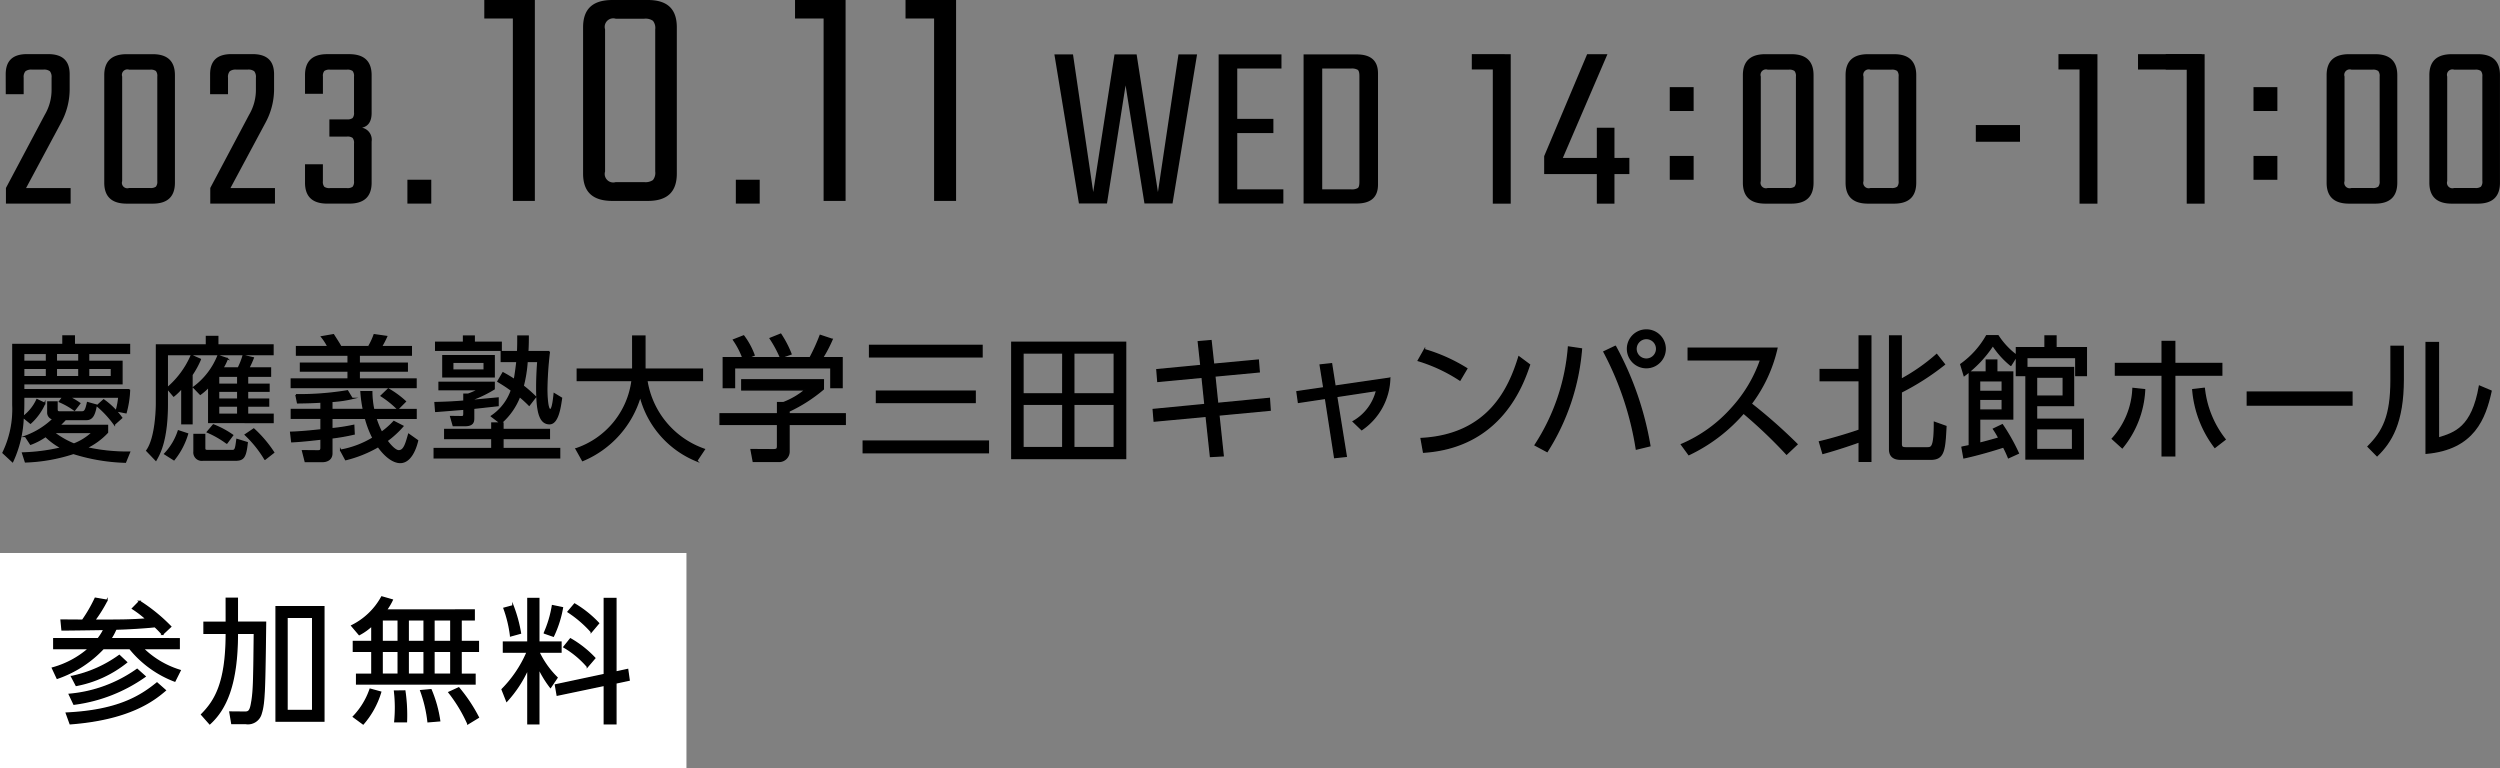 <svg xmlns="http://www.w3.org/2000/svg" width="218" height="66.984" viewBox="0 0 218 66.984">
  <rect x="0" y="0" width="218" height="66.984" fill="#808080" stroke="none"/>
  <g id="keyvisual_date_sp" transform="translate(-1623.303 -909.122)">
    <g id="グループ_14152" data-name="グループ 14152">
      <g id="グループ_14151" data-name="グループ 14151">
        <g id="グループ_14143" data-name="グループ 14143">
          <g id="グループ_14142" data-name="グループ 14142">
            <g id="グループ_14141" data-name="グループ 14141">
              <g id="グループ_14140" data-name="グループ 14140">
                <path id="パス_38739" data-name="パス 38739" d="M1658.828,926.876v-2.082h2.082v2.082Z"/>
              </g>
              <path id="パス_38740" data-name="パス 38740" d="M1638.557,915.678v9.37q0,1.832-1.936,1.832h-2.27q-1.957,0-1.957-1.832v-9.37q0-1.832,1.957-1.832h2.27Q1638.556,913.846,1638.557,915.678Zm-1.538,9.241V915.8a.679.679,0,0,0-.125-.49.775.775,0,0,0-.5-.114h-1.838a.476.476,0,0,0-.6.6v9.12a.475.475,0,0,0,.6.6h1.838a.775.775,0,0,0,.5-.114A.677.677,0,0,0,1637.019,924.919Z"/>
              <path id="パス_38741" data-name="パス 38741" d="M1623.805,917.337h1.562V915.9a.758.758,0,0,1,.157-.566.849.849,0,0,1,.57-.141h.978a.831.831,0,0,1,.584.144.8.8,0,0,1,.144.563v.972a4.287,4.287,0,0,1-.6,2.272l-3.379,6.369v1.361h5.641v-1.354h-3.886l3.073-5.734a6.123,6.123,0,0,0,.729-2.851v-1.331c0-1.187-.619-1.764-1.892-1.764h-1.816c-1.258,0-1.87.577-1.87,1.764Z"/>
              <path id="パス_38742" data-name="パス 38742" d="M1641.623,917.337h1.562V915.9a.758.758,0,0,1,.157-.566.849.849,0,0,1,.57-.141h.978a.831.831,0,0,1,.584.144.8.8,0,0,1,.144.563v.972a4.287,4.287,0,0,1-.6,2.272l-3.379,6.369v1.361h5.641v-1.354H1643.4l3.073-5.734a6.122,6.122,0,0,0,.729-2.851v-1.331c0-1.187-.619-1.764-1.892-1.764h-1.816c-1.258,0-1.87.577-1.87,1.764Z"/>
            </g>
            <path id="パス_38743" data-name="パス 38743" d="M1687.468,926.876v-2.082h2.082v2.082Z"/>
          </g>
          <path id="パス_38744" data-name="パス 38744" d="M1669.942,926.642v-17.52h-4.408v1.614h2.49v15.906Z"/>
          <path id="パス_38745" data-name="パス 38745" d="M1697.038,926.642v-17.52h-4.408v1.614h2.491v15.906Z"/>
          <path id="パス_38746" data-name="パス 38746" d="M1706.673,926.642v-17.52h-4.408v1.614h2.491v15.906Z"/>
          <path id="パス_38747" data-name="パス 38747" d="M1679.792,909.122h-3.086c-1.722,0-2.558.781-2.558,2.388v12.743c0,1.608.836,2.389,2.558,2.389h3.086c1.7,0,2.53-.781,2.53-2.389V911.51C1682.322,909.9,1681.495,909.122,1679.792,909.122Zm.647,14.956a.993.993,0,0,1-.2.742,1.122,1.122,0,0,1-.749.183h-2.5a.743.743,0,0,1-.925-.925v-12.4a.742.742,0,0,1,.925-.925h2.5a1.124,1.124,0,0,1,.749.183.994.994,0,0,1,.2.742Z"/>
          <path id="パス_38748" data-name="パス 38748" d="M1651.462,915.8v1.5H1649.9v-1.624q0-1.832,1.936-1.832h1.916q1.956,0,1.957,1.832v3.29q0,1.1-.833,1.291a1.07,1.07,0,0,1,.833,1.207v3.582q0,1.832-1.957,1.832h-1.916q-1.937,0-1.936-1.832v-1.6h1.559v1.475a.677.677,0,0,0,.125.489.772.772,0,0,0,.5.114h1.464a.774.774,0,0,0,.5-.114.681.681,0,0,0,.125-.489v-3.286a.68.68,0,0,0-.125-.489.766.766,0,0,0-.5-.115h-1.523v-1.5h1.523a.766.766,0,0,0,.5-.115.68.68,0,0,0,.125-.489V915.8a.684.684,0,0,0-.125-.49.773.773,0,0,0-.5-.114h-1.464a.771.771,0,0,0-.5.114A.679.679,0,0,0,1651.462,915.8Z"/>
        </g>
        <g id="グループ_14144" data-name="グループ 14144">
          <path id="パス_38749" data-name="パス 38749" d="M1726.065,913.867h1.622l-2.139,13H1723.1l-1.647-10.3-1.622,10.3h-2.445l-2.14-13h1.623l1.763,12,1.857-12h1.928l1.858,12Z"/>
          <path id="パス_38750" data-name="パス 38750" d="M1731.191,925.633h4.021v1.234h-5.644v-13h5.479V915.1h-3.856v4.39h3.151v1.233h-3.151Z"/>
          <path id="パス_38751" data-name="パス 38751" d="M1736.975,913.867h4.632q1.857,0,1.858,1.65v9.7q0,1.651-1.858,1.652h-4.632Zm4.868,11.119v-9.239c0-.278-.048-.456-.142-.533a1.019,1.019,0,0,0-.588-.115H1738.6v10.534h2.516a1.011,1.011,0,0,0,.588-.115C1741.8,925.442,1741.843,925.265,1741.843,924.986Z"/>
        </g>
        <g id="グループ_14150" data-name="グループ 14150">
          <path id="パス_38752" data-name="パス 38752" d="M1795.594,921.483v-1.457h3.853v1.457Z"/>
          <path id="パス_38753" data-name="パス 38753" d="M1819.808,918.8v-2.082h2.082V918.8Zm0,6v-2.082h2.082v2.082Z"/>
          <g id="グループ_14145" data-name="グループ 14145">
            <path id="パス_38754" data-name="パス 38754" d="M1806.2,913.846V926.88h-1.562v-11.7H1802.8v-1.339Z"/>
          </g>
          <g id="グループ_14146" data-name="グループ 14146">
            <path id="パス_38755" data-name="パス 38755" d="M1765.384,922.89V924.3h-1.3v2.582h-1.538V924.3h-4.592v-1.561l3.748-8.891h1.77l-3.888,9.044h2.962v-2.631h1.538v2.631Z"/>
          </g>
          <path id="パス_38756" data-name="パス 38756" d="M1768.906,918.8v-2.082h2.082V918.8Zm0,6v-2.082h2.082v2.082Z"/>
          <g id="グループ_14147" data-name="グループ 14147">
            <path id="パス_38757" data-name="パス 38757" d="M1755.038,913.846V926.88h-1.563v-11.7h-1.831v-1.339Z"/>
          </g>
          <path id="パス_38758" data-name="パス 38758" d="M1790.4,915.678v9.37q0,1.832-1.936,1.832h-2.27q-1.957,0-1.957-1.832v-9.37q0-1.832,1.957-1.832h2.27Q1790.4,913.846,1790.4,915.678Zm-1.538,9.241V915.8a.685.685,0,0,0-.124-.49.779.779,0,0,0-.5-.114H1786.4a.476.476,0,0,0-.6.6v9.12a.476.476,0,0,0,.6.6h1.838a.779.779,0,0,0,.5-.114A.682.682,0,0,0,1788.863,924.919Z"/>
          <path id="パス_38759" data-name="パス 38759" d="M1781.445,915.678v9.37q0,1.832-1.936,1.832h-2.27q-1.958,0-1.957-1.832v-9.37q0-1.832,1.957-1.832h2.27Q1781.444,913.846,1781.445,915.678Zm-1.538,9.241V915.8a.684.684,0,0,0-.125-.49.775.775,0,0,0-.5-.114h-1.838a.476.476,0,0,0-.6.6v9.12a.475.475,0,0,0,.6.6h1.838a.775.775,0,0,0,.5-.114A.681.681,0,0,0,1779.907,924.919Z"/>
          <path id="パス_38760" data-name="パス 38760" d="M1841.3,915.678v9.37q0,1.832-1.936,1.832H1837.1q-1.958,0-1.958-1.832v-9.37q0-1.832,1.958-1.832h2.269Q1841.3,913.846,1841.3,915.678Zm-1.537,9.241V915.8a.684.684,0,0,0-.125-.49.777.777,0,0,0-.5-.114H1837.3a.476.476,0,0,0-.6.6v9.12a.476.476,0,0,0,.6.6h1.838a.777.777,0,0,0,.5-.114A.681.681,0,0,0,1839.766,924.919Z"/>
          <path id="パス_38761" data-name="パス 38761" d="M1832.347,915.678v9.37q0,1.832-1.936,1.832h-2.27q-1.957,0-1.957-1.832v-9.37q0-1.832,1.957-1.832h2.27Q1832.346,913.846,1832.347,915.678Zm-1.538,9.241V915.8a.679.679,0,0,0-.125-.49.775.775,0,0,0-.5-.114h-1.838a.476.476,0,0,0-.6.6v9.12a.475.475,0,0,0,.6.6h1.838a.775.775,0,0,0,.5-.114A.677.677,0,0,0,1830.809,924.919Z"/>
          <g id="グループ_14149" data-name="グループ 14149">
            <g id="グループ_14148" data-name="グループ 14148">
              <path id="パス_38762" data-name="パス 38762" d="M1815.547,913.846V926.88h-1.562v-11.7h-1.832v-1.339Z"/>
            </g>
            <path id="パス_38763" data-name="パス 38763" d="M1809.738,913.846v1.339h5.559v-1.339Z"/>
          </g>
        </g>
      </g>
    </g>
    <rect id="長方形_3320" data-name="長方形 3320" width="59.858" height="18.763" transform="translate(1623.303 957.343)" fill="#fff"/>
    <g id="グループ_14153" data-name="グループ 14153">
      <path id="パス_38764" data-name="パス 38764" d="M1629.8,944.885a6.369,6.369,0,0,0-1.307-.742l.305-.4h-3.436c0,.906,0,1.13-.048,1.73a3.84,3.84,0,0,0,1.213-1.495l.671.318a5.041,5.041,0,0,1-1.236,1.719l-.648-.53a9.942,9.942,0,0,1-.918,3.885l-.824-.766a8.684,8.684,0,0,0,.859-4.166v-5.274h4.367v-.742h.978v.742h4.814v.765h-3.567v.706h2.908v1.942h-8.569v.53h9.228a8.408,8.408,0,0,1-.306,2l-.836-.165a6.679,6.679,0,0,0,.224-1.2H1629.3a6.238,6.238,0,0,1,.953.553Zm4.437,4.532a16.56,16.56,0,0,1-4.532-.765,14.95,14.95,0,0,1-4.179.741l-.247-.765a16.525,16.525,0,0,0,3.39-.447,6.118,6.118,0,0,1-1.389-1.013,5.917,5.917,0,0,1-1.307.683l-.447-.683a6.9,6.9,0,0,0,2.425-1.518.548.548,0,0,1-.471-.542v-.93h.789v.6c0,.129,0,.27.2.27h1.989c.247,0,.342-.164.483-.812l.753.212c-.141.777-.318,1.248-.847,1.248h-1.837c-.164.176-.3.318-.53.53h4.191v.6a6.1,6.1,0,0,1-1.836,1.342,16.276,16.276,0,0,0,3.755.388Zm-6.874-9.488h-2v.706h2Zm0,1.307h-2v.741h2Zm.612,5.591a7.519,7.519,0,0,0,1.777,1.024,4.979,4.979,0,0,0,1.624-1.024Zm2.213-6.9h-1.978v.706h1.978Zm0,1.307h-1.978v.741h1.978Zm2.836,0h-2v.741h2Zm.248,4.885a8.869,8.869,0,0,0-1.495-1.613l.565-.506a6.753,6.753,0,0,1,1.565,1.554Z" stroke="#000" stroke-miterlimit="10" stroke-width="0.131"/>
      <path id="パス_38765" data-name="パス 38765" d="M1637.884,940.035v2.931a7.76,7.76,0,0,0,2.108-2.849l.777.342a7.9,7.9,0,0,1-.731,1.342v4.261h-.87v-3.119a4.847,4.847,0,0,1-.719.706l-.565-.671v1.365c0,3.19-.682,4.367-.988,4.9l-.789-.824c.812-1.118.848-3.778.848-4.1v-5.109h4.355v-.742h.977v.742h4.815v.824Zm.589,9.17-.8-.506a5.243,5.243,0,0,0,1.19-2l.788.259A6.547,6.547,0,0,1,1638.473,949.205Zm3.037-3.249v-3.119a4.713,4.713,0,0,1-.741.659l-.577-.6a6.3,6.3,0,0,0,2.13-2.766l.8.271a4.509,4.509,0,0,1-.4.812h1.366a6.4,6.4,0,0,0,.424-1.083l.871.2a9.109,9.109,0,0,1-.4.883h1.9v.706h-2v.718h1.872v.589h-1.872v.706h1.836v.589h-1.836v.73h2.225v.706Zm2.307,3.284h-2.825a.672.672,0,0,1-.765-.742v-1.483h.918v1.2c0,.177.118.2.224.2h2.224c.259,0,.283-.259.377-.965l.883.271C1644.712,949.016,1644.524,949.24,1643.817,949.24Zm-.741-1.483a8.4,8.4,0,0,0-1.683-.965l.517-.612a7.86,7.86,0,0,1,1.672.894Zm.965-5.839h-1.683v.718h1.683Zm0,1.307h-1.683v.706h1.683Zm0,1.3h-1.683v.73h1.683Zm2.366,4.638a9.775,9.775,0,0,0-1.707-2.131l.73-.494a10.637,10.637,0,0,1,1.73,2.036Z" stroke="#000" stroke-miterlimit="10" stroke-width="0.131"/>
      <path id="パス_38766" data-name="パス 38766" d="M1655.714,943.284a7.893,7.893,0,0,0,.166,1.554h3.7v.753h-3.509a7.615,7.615,0,0,0,.507,1.236,7.087,7.087,0,0,0,1.071-.942l.777.4a8.434,8.434,0,0,1-1.389,1.271c.353.482.765.883,1.036.883.47,0,.635-.6.871-1.437l.765.542c-.165.718-.612,1.9-1.507,1.9-.518,0-1.212-.4-1.919-1.389a10.7,10.7,0,0,1-2.836,1.142l-.436-.812a8.243,8.243,0,0,0,2.825-1.071,8.374,8.374,0,0,1-.659-1.719h-2.943v.918a16.157,16.157,0,0,0,1.907-.294l.035.742a17.427,17.427,0,0,1-1.942.341v1.342c0,.541-.424.718-.836.718h-1.471l-.236-.93,1.331.012c.176,0,.282-.024.282-.283V947.4c-1.495.176-2.083.212-2.554.235l-.094-.812c.824-.024,1.777-.118,2.648-.212v-1.024h-2.59v-.753h2.59v-.66c-.894.059-1.483.059-2.048.071l-.141-.694a25.72,25.72,0,0,0,4.485-.342l.4.659a9.9,9.9,0,0,1-1.766.248v.718H1655a11.352,11.352,0,0,1-.212-1.554Zm-.258-3.932a6.141,6.141,0,0,0,.482-1.036l1.072.153a8.176,8.176,0,0,1-.46.883h2.614v.73h-4.544v.718h4.19v.671h-4.19v.706h4.956v.73H1648.71v-.73h4.956v-.706h-4.155V940.8h4.155v-.718h-4.5v-.73h2.742a4.621,4.621,0,0,0-.553-.859l1.024-.177c.212.342.506.777.636,1.036Zm2.53,5.439a8.309,8.309,0,0,0-1.436-1.154l.612-.589a8.013,8.013,0,0,1,1.483,1.083Z" stroke="#000" stroke-miterlimit="10" stroke-width="0.131"/>
      <path id="パス_38767" data-name="パス 38767" d="M1669.448,944.449a10.876,10.876,0,0,0-.836-.765,5.852,5.852,0,0,1-1.636,2.331h.177v.565h4.049v.777h-4.049v.882h4.944v.8h-10.924v-.8h5.026v-.882h-4.108v-.777h4.108v-.565h.753l-.788-.6a4.494,4.494,0,0,0,1.742-2.26c-.495-.365-.871-.588-1.177-.776l.435-.742c.53.294.73.424,1,.6.047-.282.129-.765.224-1.6h-1.366v-.847h1.424c.024-.424.024-.742.024-1.354h.883c0,.836-.024,1.142-.036,1.354h1.884a30.016,30.016,0,0,0-.224,3.272c0,.306.024,1.789.306,1.789.2,0,.294-.812.354-1.389l.624.377c-.106.718-.295,2.225-1.037,2.225-.883,0-1.106-1.1-1.106-3.155,0-1.024.059-1.848.094-2.272h-.953a11.584,11.584,0,0,1-.342,2.143,11.151,11.151,0,0,1,1.083.953Zm-2.719.035c-.212.024-1.942.212-2.131.236v.836c0,.282,0,.671-.742.671h-1.024l-.223-.777.918.012c.223,0,.236-.071.236-.318V944.8c-.248.012-2.379.189-2.461.189l-.059-.754c.966-.023,1.766-.059,2.52-.129v-.6h.353a5.961,5.961,0,0,0,.93-.413h-3.45v-.624h4.791v.565a10.841,10.841,0,0,1-1.789.883v.118c.2-.023,1.907-.176,2.131-.2Zm-3-5.508v-.542h.919v.542H1667v.682h-5.7v-.682Zm2.66,1.165v1.836h-4.461v-1.836Zm-.859.565h-2.754v.694h2.754Z" stroke="#000" stroke-miterlimit="10" stroke-width="0.131"/>
      <path id="パス_38768" data-name="パス 38768" d="M1678.485,938.434h1.047v2.884h5.015v.977H1679.7a7.614,7.614,0,0,0,5.014,6.015l-.66.989a8.3,8.3,0,0,1-4.92-5.65,8.713,8.713,0,0,1-5.026,5.626l-.565-1.012a7.275,7.275,0,0,0,4.885-5.968h-4.779v-.977h4.838Z" stroke="#000" stroke-miterlimit="10" stroke-width="0.131"/>
      <path id="パス_38769" data-name="パス 38769" d="M1695.091,943.048a13.355,13.355,0,0,1-2.99,1.919v.247h4.9v.907h-4.9v2.319a.864.864,0,0,1-.966.906h-2.142l-.189-1.012,1.92.011c.364,0,.388-.094.388-.364v-1.86H1686.1v-.907h5.015v-.977h.506a6.725,6.725,0,0,0,1.907-1.118h-5.533v-.871h7.1Zm-1.142-2.731a16.948,16.948,0,0,0,.882-1.942l1.024.341a11.881,11.881,0,0,1-.835,1.6h1.707v2.6h-.965v-1.731h-8.417v1.731h-.965v-2.6h1.707a7.058,7.058,0,0,0-.812-1.553l.871-.342a6.487,6.487,0,0,1,.906,1.672l-.588.223Zm-2.578-.011a10.038,10.038,0,0,0-.9-1.672l.907-.365a9.35,9.35,0,0,1,.894,1.719Z" stroke="#000" stroke-miterlimit="10" stroke-width="0.131"/>
      <path id="パス_38770" data-name="パス 38770" d="M1709.483,947.592v1h-10.9v-1Zm-.553-8.346v.989h-9.794v-.989Zm-.6,3.991v.977h-8.593v-.977Z" stroke="#000" stroke-miterlimit="10" stroke-width="0.131"/>
      <path id="パス_38771" data-name="パス 38771" d="M1721.451,938.976V949.1h-9.912V938.976Zm-5.463.918H1712.5v3.578h3.484Zm0,4.473H1712.5v3.79h3.484Zm4.485-4.473h-3.542v3.578h3.542Zm0,4.473h-3.542v3.79h3.542Z" stroke="#000" stroke-miterlimit="10" stroke-width="0.131"/>
      <path id="パス_38772" data-name="パス 38772" d="M1733.018,940.529l.083,1.013-3.873.364.247,2.4,4.509-.436.07,1.013-4.473.423.377,3.556-1.095.058-.377-3.508-4.532.424-.082-1,4.508-.436-.247-2.39-3.861.366-.082-1.013,3.837-.365-.224-2.072,1.095-.094.224,2.06Z" stroke="#000" stroke-miterlimit="10" stroke-width="0.131"/>
      <path id="パス_38773" data-name="パス 38773" d="M1740.69,948.91l-1,.106-.8-5.167-2.355.353-.129-.918,2.343-.341-.318-1.99.977-.106.305,1.954,4.768-.694a5.589,5.589,0,0,1-2.437,4.473l-.729-.7a4.26,4.26,0,0,0,2.036-2.719l-3.5.53Z" stroke="#000" stroke-miterlimit="10" stroke-width="0.131"/>
      <path id="パス_38774" data-name="パス 38774" d="M1750.61,942.26a14,14,0,0,0-3.626-1.7l.53-.942a14.768,14.768,0,0,1,3.685,1.648Zm-3.378,5.108c5.956-.317,7.71-4.484,8.522-7.121l.918.683c-.565,1.671-2.448,7.168-9.229,7.616Z" stroke="#000" stroke-miterlimit="10" stroke-width="0.131"/>
      <path id="パス_38775" data-name="パス 38775" d="M1761.2,939.552a19.583,19.583,0,0,1-2.989,8.935l-1.037-.554a18.24,18.24,0,0,0,2.908-8.546Zm4.8,8.723a27.008,27.008,0,0,0-2.825-8.475l.989-.471a27.7,27.7,0,0,1,3,8.663Zm2.5-8.734a1.636,1.636,0,1,1-1.637-1.637A1.633,1.633,0,0,1,1768.5,939.541Zm-2.543,0a.906.906,0,1,0,.906-.907A.914.914,0,0,0,1765.957,939.541Z" stroke="#000" stroke-miterlimit="10" stroke-width="0.131"/>
      <path id="パス_38776" data-name="パス 38776" d="M1778.242,939.493a12.713,12.713,0,0,1-2.248,4.839,46.185,46.185,0,0,1,4,3.531l-.9.847a41.84,41.84,0,0,0-3.755-3.578,14.578,14.578,0,0,1-4.767,3.626l-.636-.872a12.354,12.354,0,0,0,4.4-3.178,12.107,12.107,0,0,0,2.507-4.214h-6.321v-1Z" stroke="#000" stroke-miterlimit="10" stroke-width="0.131"/>
      <path id="パス_38777" data-name="パス 38777" d="M1781.97,947.651c1.236-.283,2.9-.812,3.461-1.012v-4.332h-3.4v-.954h3.4v-2.931h1v10.924h-1v-1.707c-.248.1-1.9.671-3.167,1.013Zm7.11-9.229v3.791a16.657,16.657,0,0,0,3.1-2.166l.671.847a22,22,0,0,1-3.767,2.413v4.521c0,.27.082.353.423.353h1.813c.436,0,.671,0,.671-2.225l.989.353c-.106,2.013-.153,2.849-1.295,2.849h-2.6c-.259,0-1,0-1-.848v-9.888Z" stroke="#000" stroke-miterlimit="10" stroke-width="0.131"/>
      <path id="パス_38778" data-name="パス 38778" d="M1799.141,939.446h2.495v-1.024h.942v1.024h2.648v2.413h-.906v-1.565h-4.285v.883h4.073v3.3h-3.225v1.212h4.073v3.449h-4.98v-7.275h-.835v-1.683l-.495.789a7.463,7.463,0,0,1-1.566-1.742,10.407,10.407,0,0,1-2.495,2.636l-.294-.965a7.707,7.707,0,0,0,2.248-2.495h.989a6.65,6.65,0,0,0,1.613,1.718Zm-1.236,6.722a17.089,17.089,0,0,1,1.389,2.472l-.848.388a9.9,9.9,0,0,0-.435-.941c-.695.235-2.237.694-3.449.953l-.165-.918c.082-.024.506-.106.635-.13v-6.427h1.483v-1.036h.9v1.036h1.389v4.085h-2.884v2.13c.247-.058.836-.212,1.695-.459a7.071,7.071,0,0,0-.47-.788Zm0-3.849h-1.99v.941h1.99Zm0,1.612h-1.99v.954h1.99Zm5.32-1.93h-2.342v1.671h2.342Zm.813,4.5h-3.155v1.825h3.155Z" stroke="#000" stroke-miterlimit="10" stroke-width="0.131"/>
      <path id="パス_38779" data-name="パス 38779" d="M1807.506,947.38a6.924,6.924,0,0,0,1.8-4.379l1,.106a8.6,8.6,0,0,1-1.942,5.05Zm5.427,1.484h-1.083v-7.04h-4.073v-1h4.073v-1.919h1.083v1.919h4.1v1h-4.1Zm2.578-5.874a8.685,8.685,0,0,0,1.813,4.449l-.883.683a9.585,9.585,0,0,1-1.919-5.015Z" stroke="#000" stroke-miterlimit="10" stroke-width="0.131"/>
      <path id="パス_38780" data-name="パス 38780" d="M1828.385,943.319v1.119h-9.11v-1.119Z" stroke="#000" stroke-miterlimit="10" stroke-width="0.131"/>
      <path id="パス_38781" data-name="パス 38781" d="M1832.856,942.2c0,3.8-1.06,5.473-2.272,6.651l-.777-.789c1.307-1.307,2-2.649,2-5.78v-2.954h1.048Zm3.072,5.132c1.448-.447,2.955-.906,3.59-4.532l1,.424c-.518,2.354-1.484,5.05-5.65,5.415V939h1.059Z" stroke="#000" stroke-miterlimit="10" stroke-width="0.131"/>
      <path id="パス_38782" data-name="パス 38782" d="M1638.923,964.824v.847h-3.155a7.909,7.909,0,0,0,3.237,1.919l-.459.918a9.262,9.262,0,0,1-3.92-2.837h-2.319a9.9,9.9,0,0,1-4.014,2.59l-.412-.883a8.011,8.011,0,0,0,3.178-1.707H1628v-.847h3.861a4.842,4.842,0,0,0,.518-.824c-.588.012-3.143.047-3.661.047l-.083-.848c.212,0,1.755.012,1.872.012a12.6,12.6,0,0,0,1.107-1.918l1.012.176a12.3,12.3,0,0,1-1.083,1.742c2.19,0,3.084,0,4.52-.106a8.893,8.893,0,0,0-1.2-.918l.612-.624a14.934,14.934,0,0,1,2.707,2.2l-.718.671a7.176,7.176,0,0,0-.647-.671c-1.237.13-2.861.2-3.414.212a4.832,4.832,0,0,1-.459.848Zm-9.83,6.486c4.45-.212,6.44-1.436,7.9-2.625l.719.635c-1,.86-3.12,2.52-8.287,2.908Zm.26-1.636a11.986,11.986,0,0,0,5.909-2.178l.683.612a13.764,13.764,0,0,1-6.192,2.413Zm.2-1.554a10.873,10.873,0,0,0,4.155-1.836l.624.588a9.944,9.944,0,0,1-4.379,2.013Z" stroke="#000" stroke-miterlimit="10" stroke-width="0.131"/>
      <path id="パス_38783" data-name="パス 38783" d="M1643.039,961.3h.954v2.084h2.46c-.071,5.509-.082,7.027-.377,7.922a1.182,1.182,0,0,1-1.353.9h-1.2l-.165-.989,1.295.011c.271,0,.447-.035.565-.623.224-1.1.224-2.025.271-6.263h-1.495c0,4.438-.989,6.6-2.4,7.887l-.706-.8c1.154-1.166,2.154-2.708,2.154-7.087H1641.1v-.953h1.942Zm8.5.73V972h-4.155v-9.97Zm-.965.918h-2.248v8.134h2.248Z" stroke="#000" stroke-miterlimit="10" stroke-width="0.131"/>
      <path id="パス_38784" data-name="パス 38784" d="M1664.647,962.317v.847h-1.142v1.9h1.507v.848h-1.507v2.013h1.213v.835h-10.312v-.835h1.331v-2.013h-1.613v-.848h1.613v-1.4a4.973,4.973,0,0,1-1.107.789l-.648-.765a6.018,6.018,0,0,0,2.614-2.507l.906.259a5.108,5.108,0,0,1-.529.883Zm-10.523,9.3a6.491,6.491,0,0,0,1.459-2.39l.907.248a7.483,7.483,0,0,1-1.519,2.766Zm3.908-8.452h-1.413v1.9h1.413Zm0,2.743h-1.413v2.013h1.413Zm-.295,6.144a12.664,12.664,0,0,0-.023-2.66l.883-.011a14.673,14.673,0,0,1,.141,2.671Zm2.555-8.887h-1.4v1.9h1.4Zm0,2.743h-1.4v2.013h1.4Zm.342,6.144a11.614,11.614,0,0,0-.636-2.7l.883-.082a10.866,10.866,0,0,1,.753,2.7Zm1.989-8.887h-1.484v1.9h1.484Zm0,2.743h-1.484v2.013h1.484Zm1.483,6.321a13,13,0,0,0-1.648-2.731l.847-.388a13.923,13.923,0,0,1,1.707,2.566Z" stroke="#000" stroke-miterlimit="10" stroke-width="0.131"/>
      <path id="パス_38785" data-name="パス 38785" d="M1667.21,965.978v-.86h2.131v-3.8h.941v3.8h1.931v.86h-1.931a7.851,7.851,0,0,0,1.589,2.236l-.565.836a9.027,9.027,0,0,1-1.024-1.672v4.85h-.941v-4.8a10.479,10.479,0,0,1-1.849,2.825l-.4-1.012a10.52,10.52,0,0,0,2.19-3.26Zm.624-1.413a10.751,10.751,0,0,0-.577-2.4l.777-.211a12.277,12.277,0,0,1,.647,2.377Zm2.943-.247a9.712,9.712,0,0,0,.706-2.378l.859.177a9.593,9.593,0,0,1-.788,2.472Zm7.251,3.19.13.918-1.154.247v3.555h-1v-3.355l-4.108.86-.153-.883,4.261-.907v-6.627h1v6.415Zm-3.5-.259a8.005,8.005,0,0,0-2.048-1.707l.565-.706a9.12,9.12,0,0,1,2.118,1.671Zm.341-3.037a10.122,10.122,0,0,0-2.025-1.742l.565-.671a9.475,9.475,0,0,1,2.084,1.671Z" stroke="#000" stroke-miterlimit="10" stroke-width="0.131"/>
    </g>
  </g>
</svg>
